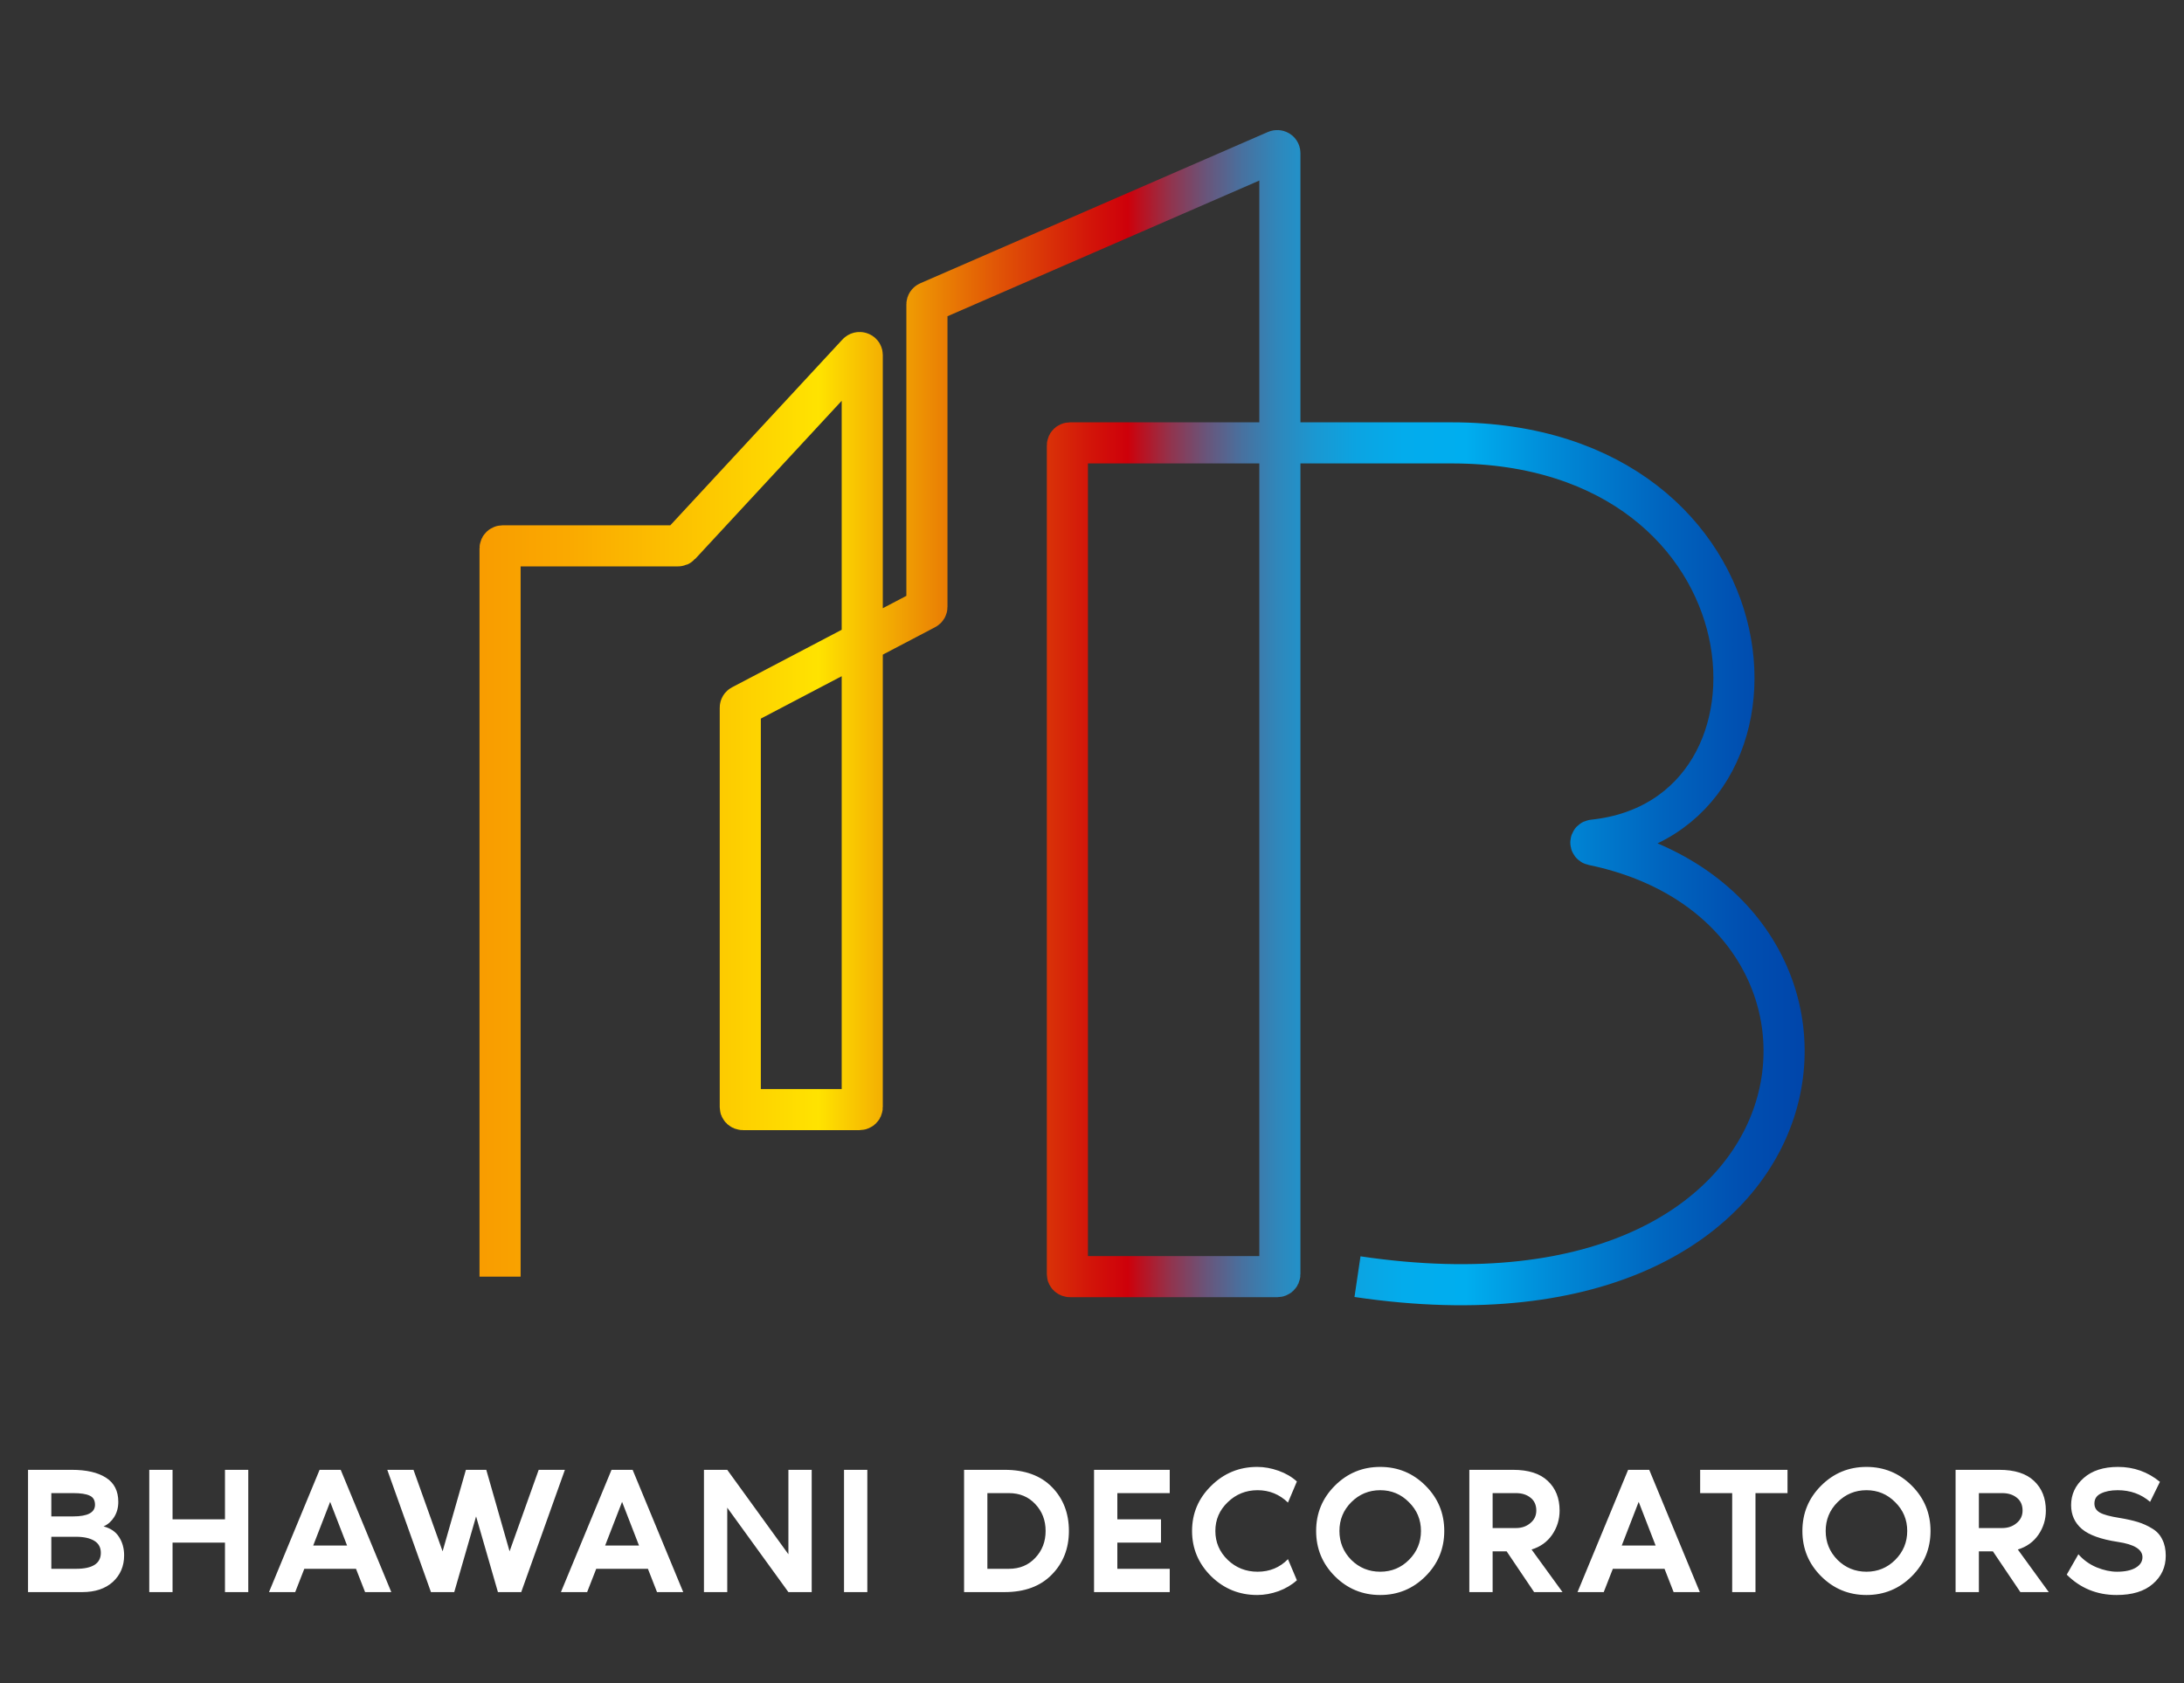 <svg width="96" height="74" viewBox="0 0 96 74" fill="none" xmlns="http://www.w3.org/2000/svg">
<rect x="0" y="0" width="96" height="74" fill="#333333" stroke="none"/>
<path d="M21.981 56.131V24.105C21.981 24.046 22.033 23.999 22.097 23.999H29.806C29.84 23.999 29.873 23.985 29.895 23.961L37.696 15.538C37.766 15.462 37.901 15.507 37.901 15.606V48.679C37.901 48.737 37.849 48.785 37.785 48.785H32.656C32.592 48.785 32.54 48.737 32.54 48.679V31.11C32.54 31.073 32.562 31.037 32.599 31.018L40.686 26.775C40.722 26.757 40.744 26.721 40.744 26.683V13.38C40.744 13.339 40.77 13.301 40.81 13.284L56.092 6.632C56.169 6.599 56.258 6.65 56.258 6.728V56.025C56.258 56.084 56.206 56.131 56.142 56.131H47.034C46.97 56.131 46.918 56.084 46.918 56.025V19.578C46.918 19.52 46.97 19.472 47.034 19.472H63.813C78.383 19.472 79.665 35.937 70.031 36.938C69.901 36.951 69.89 37.12 70.018 37.146C83.538 39.936 81.204 59.325 59.67 56.131" stroke="url(#paint0_linear_241_3073)" stroke-width="1.807" stroke-miterlimit="10"/>
<path d="M4.552 67.112C4.861 67.192 5.088 67.347 5.232 67.576C5.381 67.805 5.456 68.075 5.456 68.384C5.456 68.859 5.29 69.248 4.96 69.552C4.629 69.851 4.181 70 3.616 70H1.232V64.624H3.152C3.797 64.624 4.298 64.739 4.656 64.968C5.018 65.197 5.2 65.552 5.2 66.032C5.2 66.288 5.138 66.512 5.016 66.704C4.898 66.891 4.744 67.027 4.552 67.112ZM2.256 65.648V66.672H3.216C3.856 66.672 4.176 66.501 4.176 66.16C4.176 65.963 4.098 65.829 3.944 65.76C3.789 65.685 3.546 65.648 3.216 65.648H2.256ZM3.344 68.976C4.069 68.976 4.432 68.741 4.432 68.272C4.432 68.037 4.336 67.861 4.144 67.744C3.952 67.627 3.685 67.568 3.344 67.568H2.256V68.976H3.344ZM9.889 64.624H10.913V70H9.889V67.824H7.585V70H6.561V64.624H7.585V66.8H9.889V64.624ZM16.048 70L15.648 68.976H13.376L12.976 70H11.824L14.048 64.624H14.976L17.2 70H16.048ZM13.768 67.952H15.256L14.512 66.032L13.768 67.952ZM21.375 64.624L22.399 68.208L23.679 64.624H24.831L22.911 70H21.887L20.927 66.672L19.967 70H18.943L17.023 64.624H18.175L19.455 68.208L20.479 64.624H21.375ZM28.88 70L28.48 68.976H26.208L25.808 70H24.656L26.88 64.624H27.808L30.032 70H28.88ZM26.6 67.952H28.088L27.344 66.032L26.6 67.952ZM34.655 64.624H35.679V70H34.655L31.967 66.288V70H30.943V64.624H31.967L34.655 68.336V64.624ZM38.124 70H37.1V64.624H38.124V70ZM44.161 64.624C45.052 64.624 45.745 64.877 46.241 65.384C46.737 65.891 46.985 66.533 46.985 67.312C46.985 68.085 46.732 68.728 46.225 69.24C45.724 69.747 45.036 70 44.161 70H42.377V64.624H44.161ZM44.345 68.976C44.82 68.976 45.206 68.816 45.505 68.496C45.809 68.176 45.961 67.781 45.961 67.312C45.961 66.843 45.809 66.448 45.505 66.128C45.206 65.808 44.82 65.648 44.345 65.648H43.401V68.976H44.345ZM51.417 65.648H49.114V66.8H51.033V67.824H49.114V68.976H51.417V70H48.09V64.624H51.417V65.648ZM55.278 69.104C55.811 69.104 56.256 68.92 56.614 68.552L57.006 69.48C56.782 69.683 56.512 69.843 56.198 69.96C55.883 70.072 55.571 70.128 55.262 70.128C54.472 70.128 53.798 69.853 53.238 69.304C52.678 68.749 52.398 68.085 52.398 67.312C52.398 66.539 52.678 65.877 53.238 65.328C53.798 64.773 54.472 64.496 55.262 64.496C55.571 64.496 55.883 64.552 56.198 64.664C56.512 64.776 56.782 64.933 57.006 65.136L56.614 66.064C56.24 65.701 55.795 65.52 55.278 65.52C54.766 65.52 54.328 65.696 53.966 66.048C53.603 66.395 53.422 66.816 53.422 67.312C53.422 67.808 53.603 68.232 53.966 68.584C54.328 68.931 54.766 69.104 55.278 69.104ZM58.676 65.32C59.226 64.771 59.89 64.496 60.668 64.496C61.447 64.496 62.111 64.771 62.66 65.32C63.21 65.869 63.484 66.533 63.484 67.312C63.484 68.091 63.21 68.755 62.66 69.304C62.111 69.853 61.447 70.128 60.668 70.128C59.89 70.128 59.226 69.853 58.676 69.304C58.127 68.755 57.852 68.091 57.852 67.312C57.852 66.533 58.127 65.869 58.676 65.32ZM59.396 68.584C59.748 68.931 60.172 69.104 60.668 69.104C61.164 69.104 61.586 68.931 61.932 68.584C62.284 68.232 62.46 67.808 62.46 67.312C62.46 66.816 62.284 66.395 61.932 66.048C61.586 65.696 61.164 65.52 60.668 65.52C60.172 65.52 59.748 65.696 59.396 66.048C59.05 66.395 58.876 66.816 58.876 67.312C58.876 67.808 59.05 68.232 59.396 68.584ZM68.682 70H67.434L66.226 68.208H65.61V70H64.586V64.624H66.506C67.184 64.624 67.693 64.787 68.034 65.112C68.381 65.437 68.554 65.872 68.554 66.416C68.554 66.805 68.445 67.16 68.226 67.48C68.008 67.795 67.706 68.011 67.322 68.128L68.682 70ZM65.61 65.648V67.184H66.634C66.885 67.184 67.096 67.112 67.266 66.968C67.442 66.824 67.53 66.64 67.53 66.416C67.53 66.171 67.445 65.981 67.274 65.848C67.109 65.715 66.896 65.648 66.634 65.648H65.61ZM73.566 70L73.166 68.976H70.894L70.494 70H69.342L71.566 64.624H72.494L74.718 70H73.566ZM71.286 67.952H72.774L72.03 66.032L71.286 67.952ZM74.732 64.624H78.572V65.648H77.164V70H76.14V65.648H74.732V64.624ZM80.05 65.32C80.599 64.771 81.263 64.496 82.042 64.496C82.82 64.496 83.484 64.771 84.034 65.32C84.583 65.869 84.858 66.533 84.858 67.312C84.858 68.091 84.583 68.755 84.034 69.304C83.484 69.853 82.82 70.128 82.042 70.128C81.263 70.128 80.599 69.853 80.05 69.304C79.5 68.755 79.226 68.091 79.226 67.312C79.226 66.533 79.5 65.869 80.05 65.32ZM80.77 68.584C81.122 68.931 81.546 69.104 82.042 69.104C82.538 69.104 82.959 68.931 83.306 68.584C83.658 68.232 83.834 67.808 83.834 67.312C83.834 66.816 83.658 66.395 83.306 66.048C82.959 65.696 82.538 65.52 82.042 65.52C81.546 65.52 81.122 65.696 80.77 66.048C80.423 66.395 80.25 66.816 80.25 67.312C80.25 67.808 80.423 68.232 80.77 68.584ZM90.056 70H88.808L87.6 68.208H86.984V70H85.96V64.624H87.88C88.557 64.624 89.067 64.787 89.408 65.112C89.754 65.437 89.928 65.872 89.928 66.416C89.928 66.805 89.819 67.16 89.6 67.48C89.381 67.795 89.08 68.011 88.696 68.128L90.056 70ZM86.984 65.648V67.184H88.008C88.258 67.184 88.469 67.112 88.64 66.968C88.816 66.824 88.904 66.64 88.904 66.416C88.904 66.171 88.819 65.981 88.648 65.848C88.483 65.715 88.269 65.648 88.008 65.648H86.984ZM93.15 66.736C93.475 66.789 93.75 66.851 93.974 66.92C94.198 66.989 94.409 67.085 94.606 67.208C94.803 67.325 94.95 67.485 95.046 67.688C95.147 67.885 95.198 68.123 95.198 68.4C95.198 68.901 95.009 69.315 94.63 69.64C94.257 69.965 93.726 70.128 93.038 70.128C92.174 70.128 91.443 69.829 90.846 69.232L91.358 68.336C91.577 68.587 91.843 68.779 92.158 68.912C92.473 69.04 92.771 69.104 93.054 69.104C93.406 69.104 93.681 69.045 93.878 68.928C94.075 68.811 94.174 68.656 94.174 68.464C94.174 68.123 93.811 67.899 93.086 67.792C92.35 67.68 91.825 67.491 91.51 67.224C91.195 66.952 91.038 66.603 91.038 66.176C91.038 65.707 91.222 65.309 91.59 64.984C91.958 64.659 92.462 64.496 93.102 64.496C93.795 64.496 94.409 64.715 94.942 65.152L94.51 66.032C94.115 65.691 93.641 65.52 93.086 65.52C92.787 65.52 92.542 65.568 92.35 65.664C92.158 65.755 92.062 65.901 92.062 66.104C92.062 66.28 92.142 66.413 92.302 66.504C92.462 66.595 92.745 66.672 93.15 66.736Z" fill="white"/>
<defs>
<linearGradient id="paint0_linear_241_3073" x1="21.289" y1="31.553" x2="79.113" y2="31.553" gradientUnits="userSpaceOnUse">
<stop stop-color="#F99D00"/>
<stop offset="0.063" stop-color="#FAA900"/>
<stop offset="0.177" stop-color="#FDCA00"/>
<stop offset="0.254" stop-color="#FFE300"/>
<stop offset="0.301" stop-color="#F4B102"/>
<stop offset="0.393" stop-color="#E05206"/>
<stop offset="0.458" stop-color="#D31709"/>
<stop offset="0.489" stop-color="#CE000A"/>
<stop offset="0.498" stop-color="#BD0F1D"/>
<stop offset="0.522" stop-color="#91344E"/>
<stop offset="0.548" stop-color="#6A5479"/>
<stop offset="0.575" stop-color="#49709E"/>
<stop offset="0.603" stop-color="#2F87BB"/>
<stop offset="0.632" stop-color="#1A98D2"/>
<stop offset="0.664" stop-color="#0BA4E2"/>
<stop offset="0.699" stop-color="#03ACEC"/>
<stop offset="0.746" stop-color="#00AEEF"/>
<stop offset="0.813" stop-color="#008AD7"/>
<stop offset="0.894" stop-color="#0065BF"/>
<stop offset="0.959" stop-color="#004EB0"/>
<stop offset="1" stop-color="#0046AB"/>
</linearGradient>
</defs>
</svg>
